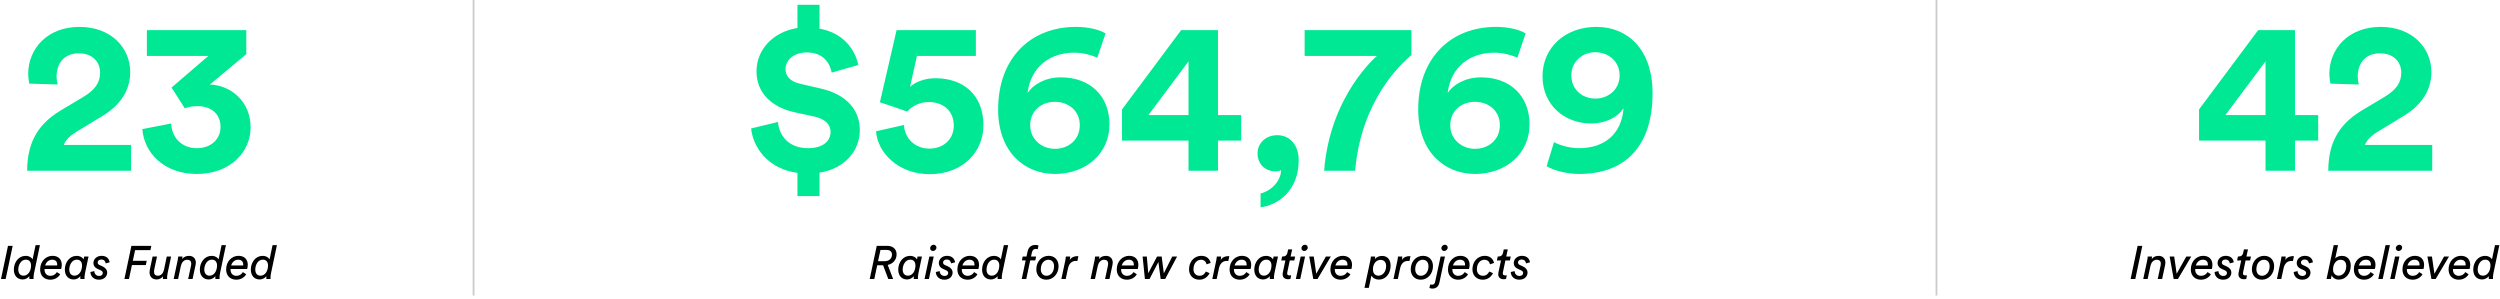 <svg width="1362" height="163" viewBox="0 0 1362 163" fill="none" xmlns="http://www.w3.org/2000/svg">
<path d="M1198.04 76.598H1234.26V93H1250.31V76.598H1262.94V62.674H1250.31V16.418H1230.25L1198.04 59.606V76.598ZM1234.26 62.674H1212.43L1234.26 33.41V62.674ZM1285.08 46.036C1284.73 44.738 1284.49 43.204 1284.49 41.788C1284.49 34.59 1288.5 29.044 1296.65 29.044C1304.32 29.044 1308.21 34 1308.21 39.546C1308.21 44.856 1305.61 48.868 1299.12 52.762L1286.5 60.314C1272.81 68.574 1268.56 79.548 1268.44 93H1325.08V78.958H1288.39C1289.57 76.008 1292.04 73.884 1294.99 71.996L1309.74 63.028C1319.18 57.246 1324.61 49.222 1324.61 39.31C1324.61 25.976 1314.11 14.648 1297 14.648C1279.18 14.648 1269.03 26.802 1269.03 40.254C1269.03 42.142 1269.39 44.502 1269.62 45.564L1285.08 46.036Z" fill="#00E893"/>
<path d="M31.414 46.036C31.06 44.738 30.824 43.204 30.824 41.788C30.824 34.59 34.836 29.044 42.978 29.044C50.648 29.044 54.542 34 54.542 39.546C54.542 44.856 51.946 48.868 45.456 52.762L32.83 60.314C19.142 68.574 14.894 79.548 14.776 93H71.416V78.958H34.718C35.898 76.008 38.376 73.884 41.326 71.996L56.076 63.028C65.516 57.246 70.944 49.222 70.944 39.31C70.944 25.976 60.442 14.648 43.332 14.648C25.514 14.648 15.366 26.802 15.366 40.254C15.366 42.142 15.72 44.502 15.956 45.564L31.414 46.036ZM100.668 59.016C102.32 58.426 104.326 57.836 107.63 57.836C114.946 57.836 120.138 61.966 120.138 69.164C120.138 75.536 115.3 80.728 107.158 80.728C99.134 80.728 93.588 75.064 93.234 67.276L77.54 70.344C78.484 83.206 89.34 94.77 107.158 94.77C125.684 94.77 136.54 82.616 136.54 69.4C136.54 55.358 125.92 46.508 114.356 46.036L134.18 29.516V16.418H80.018V30.46H113.53L93.47 47.688L100.668 59.016Z" fill="#00E893"/>
<path d="M446.48 106.806V94.062C460.64 91.82 468.428 81.79 468.428 70.934C468.428 60.314 461.702 51.464 446.834 48.16L436.096 45.682C430.55 44.502 427.954 41.434 427.954 37.776C427.954 32.938 432.084 28.572 439.636 28.572C449.312 28.572 452.38 35.416 453.088 39.546L467.602 35.416C465.95 27.51 460.05 18.07 446.48 15.592V2.612H434.444V15.238C421.818 17.244 412.142 26.448 412.142 38.956C412.142 50.284 420.048 58.308 432.792 61.14L443.648 63.5C449.548 64.798 452.498 67.866 452.498 71.878C452.498 77.07 448.014 80.728 440.344 80.728C429.488 80.728 424.532 73.884 423.824 66.45L409.192 69.99C410.254 80.02 418.042 91.938 434.444 94.18V106.806H446.48ZM477.254 71.524C478.198 83.56 489.762 94.888 506.4 94.888C524.808 94.888 535.782 82.498 535.782 68.22C535.782 51.818 524.926 42.614 509.586 42.614C504.512 42.614 499.084 44.266 495.78 47.334L499.556 30.46H531.652V16.418H488.464L479.378 55.712C481.03 56.184 492.712 60.196 494.246 60.786C496.724 57.954 500.854 55.594 506.046 55.594C513.126 55.594 519.616 59.724 519.616 68.456C519.616 76.126 513.716 80.964 506.4 80.964C498.258 80.964 492.83 75.182 492.476 68.102L477.254 71.524ZM602.308 18.188C599.122 16.3 593.34 14.648 586.26 14.648C561.008 14.648 543.78 32.112 543.78 59.606C543.78 82.734 558.058 94.77 574.814 94.77C591.688 94.77 604.432 83.56 604.432 67.866C604.432 52.054 593.694 42.142 578 42.142C569.032 42.142 562.66 46.39 559.828 50.638C561.598 36.242 572.218 28.69 585.198 28.69C590.036 28.69 594.52 29.988 597.824 31.404L602.308 18.188ZM561.244 68.22C561.244 60.314 567.38 55.476 574.696 55.476C582.13 55.476 588.266 60.314 588.266 68.22C588.266 76.126 582.13 81.082 574.696 81.082C567.616 81.082 561.244 76.008 561.244 68.22ZM611.28 76.598H647.506V93H663.554V76.598H676.18V62.674H663.554V16.418H643.494L611.28 59.606V76.598ZM647.506 62.674H625.676L647.506 33.41V62.674ZM685.11 83.56C685.11 89.224 689.122 93.354 694.904 93.354C696.202 93.354 697.5 93 697.972 92.646C697.736 99.136 692.072 104.21 686.762 105.39V112.942C695.494 111.88 707.53 104.564 707.53 87.218C707.53 79.548 703.164 73.648 695.848 73.648C689.712 73.648 685.11 77.896 685.11 83.56ZM768.942 16.418H710.768V30.46H750.18C750.18 30.46 724.574 51.818 721.388 93H738.262C741.684 54.414 763.16 34.944 768.942 29.988V16.418ZM831.164 18.188C827.978 16.3 822.196 14.648 815.116 14.648C789.864 14.648 772.636 32.112 772.636 59.606C772.636 82.734 786.914 94.77 803.67 94.77C820.544 94.77 833.288 83.56 833.288 67.866C833.288 52.054 822.55 42.142 806.856 42.142C797.888 42.142 791.516 46.39 788.684 50.638C790.454 36.242 801.074 28.69 814.054 28.69C818.892 28.69 823.376 29.988 826.68 31.404L831.164 18.188ZM790.1 68.22C790.1 60.314 796.236 55.476 803.552 55.476C810.986 55.476 817.122 60.314 817.122 68.22C817.122 76.126 810.986 81.082 803.552 81.082C796.472 81.082 790.1 76.008 790.1 68.22ZM842.613 90.522C846.625 93 853.823 94.77 860.313 94.77C886.509 94.77 900.315 78.486 900.315 50.874C900.315 26.448 886.391 14.648 869.753 14.648C852.761 14.648 840.371 25.858 840.371 41.552C840.371 57.364 852.525 67.276 866.803 67.276C874.827 67.276 881.317 63.854 884.503 59.016C883.441 73.058 874.119 80.728 860.195 80.728C854.885 80.728 849.339 78.958 846.625 77.424L842.613 90.522ZM882.379 41.08C882.379 48.632 876.361 53.706 869.163 53.706C861.965 53.706 856.065 48.75 856.065 41.08C856.065 33.528 862.083 28.454 869.163 28.454C876.361 28.454 882.379 33.528 882.379 41.08Z" fill="#00E893"/>
<path d="M3.082 152L6.902 133.946H4.356L0.536 152H3.082ZM14.064 141.458C16.05 141.458 16.916 142.859 16.916 144.616C16.916 147.773 15.21 150.192 12.867 150.192C10.907 150.192 9.965 148.792 9.965 146.856C9.965 144.386 11.39 141.458 14.064 141.458ZM16.025 150.447C15.974 150.88 15.974 151.109 15.974 151.287C15.974 151.618 15.999 151.873 16.025 152H18.291C18.266 151.796 18.266 151.669 18.266 151.593C18.266 151.083 18.266 150.09 18.546 148.817L21.754 133.564H19.386L17.756 141.305C17.222 140.338 15.999 139.396 13.937 139.396C10.143 139.396 7.546 142.91 7.546 146.882C7.546 149.887 9.201 152.255 12.384 152.255C13.886 152.255 15.236 151.465 16.025 150.447ZM24.619 144.616C25.052 143.011 26.401 141.484 28.464 141.484C30.501 141.484 31.188 142.884 31.188 144.106C31.188 144.31 31.163 144.514 31.137 144.616H24.619ZM33.302 146.551C33.429 146.143 33.658 145.303 33.658 144.31C33.658 141.407 31.901 139.37 28.591 139.37C25.179 139.37 21.869 142.171 21.869 146.805C21.869 150.472 24.39 152.382 27.42 152.382C29.966 152.382 31.927 151.007 32.792 149.403L30.985 148.231C30.424 149.224 29.279 150.268 27.369 150.268C25.663 150.268 24.262 148.995 24.262 146.984C24.262 146.831 24.262 146.729 24.288 146.551H33.302ZM41.84 141.458C43.826 141.458 44.692 142.859 44.692 144.616C44.692 147.773 42.986 150.192 40.643 150.192C38.683 150.192 37.74 148.792 37.74 146.856C37.74 144.386 39.166 141.458 41.84 141.458ZM45.863 139.752L45.532 141.305C44.998 140.338 43.775 139.396 41.713 139.396C37.919 139.396 35.322 142.91 35.322 146.882C35.322 149.887 36.977 152.255 40.16 152.255C41.662 152.255 42.961 151.465 43.801 150.447C43.75 150.829 43.75 151.109 43.75 151.287C43.75 151.618 43.775 151.873 43.801 152H46.067C46.042 151.796 46.042 151.669 46.042 151.593C46.042 151.083 46.042 150.09 46.322 148.817L48.231 139.752H45.863ZM49.26 148.18C49.26 149.937 50.558 152.382 53.92 152.382C57.179 152.382 58.401 150.116 58.401 148.537C58.401 147.086 57.484 145.863 55.855 145.125L54.174 144.361C53.563 144.081 53.207 143.673 53.207 142.986C53.207 142.146 53.92 141.382 55.142 141.382C56.899 141.382 57.434 142.553 57.586 143.495L59.725 142.91C59.598 141.611 58.579 139.37 55.371 139.37C52.57 139.37 50.889 141.28 50.889 143.342C50.889 144.743 51.679 145.812 53.079 146.449L54.862 147.264C55.626 147.62 56.008 148.104 56.008 148.715C56.008 149.53 55.396 150.345 54.047 150.345C52.392 150.345 51.399 149.148 51.373 147.697L49.26 148.18ZM70.271 152L71.875 144.412H79.438L79.921 142.069H72.359L73.607 136.264H81.959L82.442 133.946H71.595L67.775 152H70.271ZM88.745 150.574C88.719 150.905 88.719 151.16 88.719 151.287C88.719 151.618 88.745 151.873 88.77 152H91.062C91.037 151.796 91.037 151.669 91.037 151.593C91.037 151.083 91.037 150.09 91.317 148.817L93.226 139.752H90.858L89.356 146.907C88.999 148.639 87.904 150.218 86.071 150.218C84.467 150.218 83.907 149.275 83.907 148.028C83.907 147.646 83.958 147.264 84.034 146.856L85.536 139.752H83.143L81.615 146.907C81.513 147.391 81.462 147.875 81.462 148.308C81.462 150.676 82.888 152.255 85.409 152.255C86.555 152.255 87.93 151.72 88.745 150.574ZM104.913 152L106.568 144.234C106.644 143.826 106.695 143.419 106.695 143.062C106.695 140.822 105.193 139.396 103.054 139.396C101.577 139.396 100.202 139.828 99.26 141.102C99.362 140.541 99.412 139.854 99.412 139.752H97.07C97.07 139.803 97.019 140.771 96.764 141.916L94.625 152H97.019L98.547 144.87C98.903 143.215 100.024 141.509 101.959 141.509C103.436 141.509 104.2 142.298 104.2 143.648C104.2 144.03 104.149 144.336 104.098 144.59L102.519 152H104.913ZM115.396 141.458C117.382 141.458 118.248 142.859 118.248 144.616C118.248 147.773 116.541 150.192 114.199 150.192C112.238 150.192 111.296 148.792 111.296 146.856C111.296 144.386 112.722 141.458 115.396 141.458ZM117.356 150.447C117.305 150.88 117.305 151.109 117.305 151.287C117.305 151.618 117.331 151.873 117.356 152H119.623C119.597 151.796 119.597 151.669 119.597 151.593C119.597 151.083 119.597 150.09 119.877 148.817L123.086 133.564H120.717L119.088 141.305C118.553 140.338 117.331 139.396 115.268 139.396C111.474 139.396 108.877 142.91 108.877 146.882C108.877 149.887 110.532 152.255 113.715 152.255C115.217 152.255 116.567 151.465 117.356 150.447ZM125.95 144.616C126.383 143.011 127.733 141.484 129.795 141.484C131.832 141.484 132.52 142.884 132.52 144.106C132.52 144.31 132.494 144.514 132.469 144.616H125.95ZM134.633 146.551C134.761 146.143 134.99 145.303 134.99 144.31C134.99 141.407 133.233 139.37 129.922 139.37C126.51 139.37 123.2 142.171 123.2 146.805C123.2 150.472 125.721 152.382 128.751 152.382C131.298 152.382 133.258 151.007 134.124 149.403L132.316 148.231C131.756 149.224 130.61 150.268 128.7 150.268C126.994 150.268 125.594 148.995 125.594 146.984C125.594 146.831 125.594 146.729 125.619 146.551H134.633ZM143.172 141.458C145.158 141.458 146.024 142.859 146.024 144.616C146.024 147.773 144.317 150.192 141.975 150.192C140.014 150.192 139.072 148.792 139.072 146.856C139.072 144.386 140.498 141.458 143.172 141.458ZM145.132 150.447C145.081 150.88 145.081 151.109 145.081 151.287C145.081 151.618 145.107 151.873 145.132 152H147.399C147.373 151.796 147.373 151.669 147.373 151.593C147.373 151.083 147.373 150.09 147.653 148.817L150.862 133.564H148.493L146.864 141.305C146.329 140.338 145.107 139.396 143.044 139.396C139.25 139.396 136.653 142.91 136.653 146.882C136.653 149.887 138.308 152.255 141.491 152.255C142.993 152.255 144.343 151.465 145.132 150.447Z" fill="black"/>
<path d="M1163.31 152L1167.13 133.946H1164.58L1160.76 152H1163.31ZM1177.93 152L1179.58 144.234C1179.66 143.826 1179.71 143.419 1179.71 143.062C1179.71 140.822 1178.21 139.396 1176.07 139.396C1174.59 139.396 1173.22 139.828 1172.28 141.102C1172.38 140.541 1172.43 139.854 1172.43 139.752H1170.09C1170.09 139.803 1170.03 140.771 1169.78 141.916L1167.64 152H1170.03L1171.56 144.87C1171.92 143.215 1173.04 141.509 1174.97 141.509C1176.45 141.509 1177.22 142.298 1177.22 143.648C1177.22 144.03 1177.16 144.336 1177.11 144.59L1175.53 152H1177.93ZM1193.8 139.752H1191.1L1185.85 149.123L1184.5 139.752H1182.03L1184.22 152H1186.54L1193.8 139.752ZM1196.31 144.616C1196.74 143.011 1198.09 141.484 1200.15 141.484C1202.19 141.484 1202.87 142.884 1202.87 144.106C1202.87 144.31 1202.85 144.514 1202.82 144.616H1196.31ZM1204.99 146.551C1205.12 146.143 1205.34 145.303 1205.34 144.31C1205.34 141.407 1203.59 139.37 1200.28 139.37C1196.87 139.37 1193.56 142.171 1193.56 146.805C1193.56 150.472 1196.08 152.382 1199.11 152.382C1201.65 152.382 1203.61 151.007 1204.48 149.403L1202.67 148.231C1202.11 149.224 1200.97 150.268 1199.06 150.268C1197.35 150.268 1195.95 148.995 1195.95 146.984C1195.95 146.831 1195.95 146.729 1195.97 146.551H1204.99ZM1206.5 148.18C1206.5 149.937 1207.8 152.382 1211.16 152.382C1214.42 152.382 1215.64 150.116 1215.64 148.537C1215.64 147.086 1214.72 145.863 1213.09 145.125L1211.41 144.361C1210.8 144.081 1210.45 143.673 1210.45 142.986C1210.45 142.146 1211.16 141.382 1212.38 141.382C1214.14 141.382 1214.67 142.553 1214.83 143.495L1216.96 142.91C1216.84 141.611 1215.82 139.37 1212.61 139.37C1209.81 139.37 1208.13 141.28 1208.13 143.342C1208.13 144.743 1208.92 145.812 1210.32 146.449L1212.1 147.264C1212.86 147.62 1213.25 148.104 1213.25 148.715C1213.25 149.53 1212.64 150.345 1211.29 150.345C1209.63 150.345 1208.64 149.148 1208.61 147.697L1206.5 148.18ZM1219.5 149.428C1219.5 151.134 1220.67 152.127 1222.45 152.127C1223.19 152.127 1223.62 152 1223.75 151.949L1224.16 149.988C1223.95 150.014 1223.62 150.039 1223.34 150.039C1222.42 150.039 1221.97 149.708 1221.97 148.944C1221.97 148.766 1221.99 148.588 1222.04 148.359L1223.39 141.916H1225.86L1226.32 139.752H1223.85L1224.69 135.882H1222.5L1222.09 137.766C1221.84 138.988 1221.02 139.752 1219.57 139.752H1219.22L1218.76 141.916H1221L1219.6 148.486C1219.52 148.817 1219.5 149.123 1219.5 149.428ZM1233.37 141.509C1235.33 141.509 1236.5 142.935 1236.5 145.048C1236.5 148.384 1234.49 150.243 1232.38 150.243C1230.49 150.243 1229.27 148.843 1229.27 146.678C1229.27 143.342 1231.28 141.509 1233.37 141.509ZM1238.95 144.998C1238.95 141.916 1237.06 139.37 1233.52 139.37C1229.7 139.37 1226.83 142.528 1226.83 146.729C1226.83 149.81 1228.81 152.382 1232.28 152.382C1236.1 152.382 1238.95 149.123 1238.95 144.998ZM1249.18 142.222L1249.74 139.599C1249.57 139.574 1249.29 139.548 1249.06 139.548C1247.71 139.548 1246.03 140.032 1245.03 141.662C1245.16 141.229 1245.26 140.287 1245.26 139.752H1242.92C1242.92 139.905 1242.84 140.796 1242.61 141.916L1240.48 152H1242.84L1244.09 146.194C1244.7 143.342 1246.36 142.146 1248.32 142.146C1248.6 142.146 1248.88 142.171 1249.18 142.222ZM1249.62 148.18C1249.62 149.937 1250.92 152.382 1254.28 152.382C1257.54 152.382 1258.76 150.116 1258.76 148.537C1258.76 147.086 1257.84 145.863 1256.21 145.125L1254.53 144.361C1253.92 144.081 1253.56 143.673 1253.56 142.986C1253.56 142.146 1254.28 141.382 1255.5 141.382C1257.26 141.382 1257.79 142.553 1257.94 143.495L1260.08 142.91C1259.96 141.611 1258.94 139.37 1255.73 139.37C1252.93 139.37 1251.25 141.28 1251.25 143.342C1251.25 144.743 1252.04 145.812 1253.44 146.449L1255.22 147.264C1255.98 147.62 1256.37 148.104 1256.37 148.715C1256.37 149.53 1255.75 150.345 1254.4 150.345C1252.75 150.345 1251.76 149.148 1251.73 147.697L1249.62 148.18ZM1269.86 152L1270.3 149.988C1270.88 151.414 1272.39 152.331 1274.17 152.331C1278.04 152.331 1280.69 148.995 1280.69 144.692C1280.69 141.789 1279.11 139.396 1275.93 139.396C1274.45 139.396 1273.12 139.854 1272.23 140.771L1273.76 133.564H1271.39L1267.5 152H1269.86ZM1275.03 141.509C1277.07 141.509 1278.24 142.782 1278.24 144.947C1278.24 148.333 1276.21 150.192 1274.02 150.192C1272.13 150.116 1271.04 148.715 1271.04 146.78C1271.04 143.572 1272.95 141.509 1275.03 141.509ZM1285.13 144.616C1285.56 143.011 1286.91 141.484 1288.97 141.484C1291.01 141.484 1291.7 142.884 1291.7 144.106C1291.7 144.31 1291.67 144.514 1291.65 144.616H1285.13ZM1293.81 146.551C1293.94 146.143 1294.17 145.303 1294.17 144.31C1294.17 141.407 1292.41 139.37 1289.1 139.37C1285.69 139.37 1282.38 142.171 1282.38 146.805C1282.38 150.472 1284.9 152.382 1287.93 152.382C1290.48 152.382 1292.44 151.007 1293.3 149.403L1291.49 148.231C1290.93 149.224 1289.79 150.268 1287.88 150.268C1286.17 150.268 1284.77 148.995 1284.77 146.984C1284.77 146.831 1284.77 146.729 1284.8 146.551H1293.81ZM1298.1 152L1302.02 133.564H1299.63L1295.7 152H1298.1ZM1305.25 135.22C1305.25 136.06 1305.89 136.747 1306.8 136.747C1307.72 136.747 1308.69 135.907 1308.69 134.863C1308.69 134.023 1308.05 133.335 1307.13 133.335C1306.22 133.335 1305.25 134.15 1305.25 135.22ZM1304.59 152L1307.21 139.752H1304.82L1302.19 152H1304.59ZM1311.61 144.616C1312.04 143.011 1313.39 141.484 1315.46 141.484C1317.49 141.484 1318.18 142.884 1318.18 144.106C1318.18 144.31 1318.16 144.514 1318.13 144.616H1311.61ZM1320.29 146.551C1320.42 146.143 1320.65 145.303 1320.65 144.31C1320.65 141.407 1318.89 139.37 1315.58 139.37C1312.17 139.37 1308.86 142.171 1308.86 146.805C1308.86 150.472 1311.38 152.382 1314.41 152.382C1316.96 152.382 1318.92 151.007 1319.79 149.403L1317.98 148.231C1317.42 149.224 1316.27 150.268 1314.36 150.268C1312.66 150.268 1311.26 148.995 1311.26 146.984C1311.26 146.831 1311.26 146.729 1311.28 146.551H1320.29ZM1334.22 139.752H1331.52L1326.27 149.123L1324.92 139.752H1322.45L1324.64 152H1326.96L1334.22 139.752ZM1336.73 144.616C1337.16 143.011 1338.51 141.484 1340.57 141.484C1342.61 141.484 1343.3 142.884 1343.3 144.106C1343.3 144.31 1343.27 144.514 1343.25 144.616H1336.73ZM1345.41 146.551C1345.54 146.143 1345.77 145.303 1345.77 144.31C1345.77 141.407 1344.01 139.37 1340.7 139.37C1337.29 139.37 1333.98 142.171 1333.98 146.805C1333.98 150.472 1336.5 152.382 1339.53 152.382C1342.07 152.382 1344.04 151.007 1344.9 149.403L1343.09 148.231C1342.53 149.224 1341.39 150.268 1339.48 150.268C1337.77 150.268 1336.37 148.995 1336.37 146.984C1336.37 146.831 1336.37 146.729 1336.4 146.551H1345.41ZM1353.95 141.458C1355.93 141.458 1356.8 142.859 1356.8 144.616C1356.8 147.773 1355.09 150.192 1352.75 150.192C1350.79 150.192 1349.85 148.792 1349.85 146.856C1349.85 144.386 1351.27 141.458 1353.95 141.458ZM1355.91 150.447C1355.86 150.88 1355.86 151.109 1355.86 151.287C1355.86 151.618 1355.88 151.873 1355.91 152H1358.18C1358.15 151.796 1358.15 151.669 1358.15 151.593C1358.15 151.083 1358.15 150.09 1358.43 148.817L1361.64 133.564H1359.27L1357.64 141.305C1357.11 140.338 1355.88 139.396 1353.82 139.396C1350.03 139.396 1347.43 142.91 1347.43 146.882C1347.43 149.887 1349.09 152.255 1352.27 152.255C1353.77 152.255 1355.12 151.465 1355.91 150.447Z" fill="black"/>
<path d="M483.934 152H486.583L483.629 144.336C486.455 143.724 488.467 141.611 488.467 138.53C488.467 135.907 486.634 133.946 483.502 133.946H477.645L473.825 152H476.321L477.9 144.514H481.108L483.934 152ZM478.358 142.298L479.682 136.162H483.094C484.978 136.162 485.946 137.18 485.946 138.683C485.946 140.974 484.265 142.298 481.897 142.298H478.358ZM495.883 141.458C497.869 141.458 498.735 142.859 498.735 144.616C498.735 147.773 497.029 150.192 494.686 150.192C492.725 150.192 491.783 148.792 491.783 146.856C491.783 144.386 493.209 141.458 495.883 141.458ZM499.906 139.752L499.575 141.305C499.04 140.338 497.818 139.396 495.755 139.396C491.961 139.396 489.364 142.91 489.364 146.882C489.364 149.887 491.019 152.255 494.202 152.255C495.705 152.255 497.003 151.465 497.843 150.447C497.793 150.829 497.793 151.109 497.793 151.287C497.793 151.618 497.818 151.873 497.843 152H500.11C500.084 151.796 500.084 151.669 500.084 151.593C500.084 151.083 500.084 150.09 500.364 148.817L502.274 139.752H499.906ZM506.74 135.22C506.74 136.06 507.376 136.747 508.293 136.747C509.21 136.747 510.177 135.907 510.177 134.863C510.177 134.023 509.541 133.335 508.624 133.335C507.708 133.335 506.74 134.15 506.74 135.22ZM506.078 152L508.701 139.752H506.307L503.684 152H506.078ZM509.842 148.18C509.842 149.937 511.141 152.382 514.502 152.382C517.761 152.382 518.984 150.116 518.984 148.537C518.984 147.086 518.067 145.863 516.437 145.125L514.757 144.361C514.146 144.081 513.789 143.673 513.789 142.986C513.789 142.146 514.502 141.382 515.724 141.382C517.481 141.382 518.016 142.553 518.169 143.495L520.308 142.91C520.18 141.611 519.162 139.37 515.953 139.37C513.153 139.37 511.472 141.28 511.472 143.342C511.472 144.743 512.261 145.812 513.662 146.449L515.444 147.264C516.208 147.62 516.59 148.104 516.59 148.715C516.59 149.53 515.979 150.345 514.629 150.345C512.974 150.345 511.981 149.148 511.956 147.697L509.842 148.18ZM524.341 144.616C524.774 143.011 526.124 141.484 528.186 141.484C530.223 141.484 530.911 142.884 530.911 144.106C530.911 144.31 530.885 144.514 530.86 144.616H524.341ZM533.024 146.551C533.152 146.143 533.381 145.303 533.381 144.31C533.381 141.407 531.624 139.37 528.314 139.37C524.901 139.37 521.591 142.171 521.591 146.805C521.591 150.472 524.112 152.382 527.142 152.382C529.689 152.382 531.649 151.007 532.515 149.403L530.707 148.231C530.147 149.224 529.001 150.268 527.091 150.268C525.385 150.268 523.985 148.995 523.985 146.984C523.985 146.831 523.985 146.729 524.01 146.551H533.024ZM541.563 141.458C543.549 141.458 544.415 142.859 544.415 144.616C544.415 147.773 542.709 150.192 540.366 150.192C538.405 150.192 537.463 148.792 537.463 146.856C537.463 144.386 538.889 141.458 541.563 141.458ZM543.523 150.447C543.472 150.88 543.472 151.109 543.472 151.287C543.472 151.618 543.498 151.873 543.523 152H545.79C545.764 151.796 545.764 151.669 545.764 151.593C545.764 151.083 545.764 150.09 546.044 148.817L549.253 133.564H546.885L545.255 141.305C544.72 140.338 543.498 139.396 541.435 139.396C537.641 139.396 535.044 142.91 535.044 146.882C535.044 149.887 536.699 152.255 539.882 152.255C541.384 152.255 542.734 151.465 543.523 150.447ZM564.305 135.627C564.814 135.627 565.196 135.78 565.323 135.831L565.782 133.794C565.705 133.743 565.12 133.437 564.152 133.437C562.65 133.437 560.46 133.896 559.772 137.206L559.238 139.752H557.175L556.717 141.866H558.779L556.64 152H559.11L561.249 141.866H564.025L564.483 139.752H561.707L562.166 137.588C562.497 136.085 563.286 135.627 564.305 135.627ZM571.13 141.509C573.09 141.509 574.262 142.935 574.262 145.048C574.262 148.384 572.25 150.243 570.137 150.243C568.252 150.243 567.03 148.843 567.03 146.678C567.03 143.342 569.042 141.509 571.13 141.509ZM576.706 144.998C576.706 141.916 574.822 139.37 571.282 139.37C567.463 139.37 564.586 142.528 564.586 146.729C564.586 149.81 566.572 152.382 570.035 152.382C573.854 152.382 576.706 149.123 576.706 144.998ZM586.943 142.222L587.503 139.599C587.325 139.574 587.045 139.548 586.816 139.548C585.466 139.548 583.785 140.032 582.792 141.662C582.92 141.229 583.022 140.287 583.022 139.752H580.679C580.679 139.905 580.603 140.796 580.373 141.916L578.234 152H580.603L581.85 146.194C582.461 143.342 584.116 142.146 586.077 142.146C586.357 142.146 586.637 142.171 586.943 142.222ZM604.436 152L606.091 144.234C606.168 143.826 606.219 143.419 606.219 143.062C606.219 140.822 604.716 139.396 602.577 139.396C601.101 139.396 599.726 139.828 598.783 141.102C598.885 140.541 598.936 139.854 598.936 139.752H596.594C596.594 139.803 596.543 140.771 596.288 141.916L594.149 152H596.543L598.07 144.87C598.427 143.215 599.547 141.509 601.483 141.509C602.959 141.509 603.723 142.298 603.723 143.648C603.723 144.03 603.672 144.336 603.621 144.59L602.043 152H604.436ZM611.151 144.616C611.584 143.011 612.933 141.484 614.996 141.484C617.033 141.484 617.72 142.884 617.72 144.106C617.72 144.31 617.695 144.514 617.669 144.616H611.151ZM619.834 146.551C619.961 146.143 620.19 145.303 620.19 144.31C620.19 141.407 618.433 139.37 615.123 139.37C611.711 139.37 608.401 142.171 608.401 146.805C608.401 150.472 610.921 152.382 613.952 152.382C616.498 152.382 618.459 151.007 619.324 149.403L617.517 148.231C616.956 149.224 615.81 150.268 613.901 150.268C612.195 150.268 610.794 148.995 610.794 146.984C610.794 146.831 610.794 146.729 610.82 146.551H619.834ZM630.361 139.752L625.574 148.868L624.785 139.752H622.493L623.741 152H626.262L631.1 142.731L632.322 152H634.792L641.285 139.752H638.662L634.053 148.893L632.882 139.752H630.361ZM659.576 143.241C659.143 141.509 657.819 139.37 654.483 139.37C650.791 139.37 647.786 142.375 647.786 146.729C647.786 149.937 649.925 152.382 653.439 152.382C656.291 152.382 658.048 150.65 658.99 148.817L656.953 147.926C656.393 149.046 655.425 150.243 653.541 150.243C651.529 150.243 650.205 148.868 650.205 146.704C650.205 143.241 652.242 141.509 654.33 141.509C656.138 141.509 657.055 142.706 657.361 144.004L659.576 143.241ZM669.177 142.222L669.737 139.599C669.559 139.574 669.279 139.548 669.049 139.548C667.7 139.548 666.019 140.032 665.026 141.662C665.154 141.229 665.255 140.287 665.255 139.752H662.913C662.913 139.905 662.836 140.796 662.607 141.916L660.468 152H662.836L664.084 146.194C664.695 143.342 666.35 142.146 668.311 142.146C668.591 142.146 668.871 142.171 669.177 142.222ZM672.621 144.616C673.054 143.011 674.403 141.484 676.466 141.484C678.503 141.484 679.19 142.884 679.19 144.106C679.19 144.31 679.165 144.514 679.14 144.616H672.621ZM681.304 146.551C681.431 146.143 681.66 145.303 681.66 144.31C681.66 141.407 679.903 139.37 676.593 139.37C673.181 139.37 669.871 142.171 669.871 146.805C669.871 150.472 672.392 152.382 675.422 152.382C677.968 152.382 679.929 151.007 680.795 149.403L678.987 148.231C678.427 149.224 677.281 150.268 675.371 150.268C673.665 150.268 672.264 148.995 672.264 146.984C672.264 146.831 672.264 146.729 672.29 146.551H681.304ZM689.842 141.458C691.828 141.458 692.694 142.859 692.694 144.616C692.694 147.773 690.988 150.192 688.646 150.192C686.685 150.192 685.743 148.792 685.743 146.856C685.743 144.386 687.169 141.458 689.842 141.458ZM693.866 139.752L693.535 141.305C693 140.338 691.778 139.396 689.715 139.396C685.921 139.396 683.324 142.91 683.324 146.882C683.324 149.887 684.979 152.255 688.162 152.255C689.664 152.255 690.963 151.465 691.803 150.447C691.752 150.829 691.752 151.109 691.752 151.287C691.752 151.618 691.778 151.873 691.803 152H694.069C694.044 151.796 694.044 151.669 694.044 151.593C694.044 151.083 694.044 150.09 694.324 148.817L696.234 139.752H693.866ZM698.77 149.428C698.77 151.134 699.942 152.127 701.724 152.127C702.462 152.127 702.895 152 703.023 151.949L703.43 149.988C703.226 150.014 702.895 150.039 702.615 150.039C701.699 150.039 701.24 149.708 701.24 148.944C701.24 148.766 701.266 148.588 701.317 148.359L702.666 141.916H705.136L705.594 139.752H703.124L703.965 135.882H701.775L701.368 137.766C701.113 138.988 700.298 139.752 698.847 139.752H698.49L698.032 141.916H700.273L698.872 148.486C698.796 148.817 698.77 149.123 698.77 149.428ZM709.03 135.22C709.03 136.06 709.666 136.747 710.583 136.747C711.5 136.747 712.467 135.907 712.467 134.863C712.467 134.023 711.831 133.335 710.914 133.335C709.997 133.335 709.03 134.15 709.03 135.22ZM708.368 152L710.991 139.752H708.597L705.974 152H708.368ZM725.042 139.752H722.343L717.098 149.123L715.748 139.752H713.278L715.468 152H717.785L725.042 139.752ZM727.551 144.616C727.984 143.011 729.334 141.484 731.396 141.484C733.433 141.484 734.121 142.884 734.121 144.106C734.121 144.31 734.095 144.514 734.07 144.616H727.551ZM736.234 146.551C736.362 146.143 736.591 145.303 736.591 144.31C736.591 141.407 734.834 139.37 731.524 139.37C728.111 139.37 724.801 142.171 724.801 146.805C724.801 150.472 727.322 152.382 730.352 152.382C732.899 152.382 734.859 151.007 735.725 149.403L733.917 148.231C733.357 149.224 732.211 150.268 730.301 150.268C728.595 150.268 727.195 148.995 727.195 146.984C727.195 146.831 727.195 146.729 727.22 146.551H736.234ZM752.049 141.585C754.035 141.585 755.155 142.782 755.155 144.947C755.155 148.282 753.093 150.192 751.03 150.192C749.146 150.192 747.975 148.944 747.975 146.78C747.975 143.444 749.961 141.585 752.049 141.585ZM749.044 141.153C749.171 140.541 749.197 139.905 749.197 139.752H746.854C746.854 139.956 746.778 140.822 746.549 141.916L743.366 156.838H745.734L747.16 150.116C747.873 151.491 749.502 152.331 751.183 152.331C755.053 152.331 757.6 148.995 757.6 144.667C757.6 141.764 756.123 139.421 752.94 139.421C751.438 139.421 749.961 140.007 749.044 141.153ZM767.872 142.222L768.433 139.599C768.254 139.574 767.974 139.548 767.745 139.548C766.396 139.548 764.715 140.032 763.722 141.662C763.849 141.229 763.951 140.287 763.951 139.752H761.608C761.608 139.905 761.532 140.796 761.303 141.916L759.164 152H761.532L762.78 146.194C763.391 143.342 765.046 142.146 767.007 142.146C767.287 142.146 767.567 142.171 767.872 142.222ZM775.111 141.509C777.071 141.509 778.243 142.935 778.243 145.048C778.243 148.384 776.231 150.243 774.117 150.243C772.233 150.243 771.011 148.843 771.011 146.678C771.011 143.342 773.023 141.509 775.111 141.509ZM780.687 144.998C780.687 141.916 778.803 139.37 775.263 139.37C771.444 139.37 768.566 142.528 768.566 146.729C768.566 149.81 770.553 152.382 774.016 152.382C777.835 152.382 780.687 149.123 780.687 144.998ZM781.884 153.451C781.63 154.597 781.171 155.107 780.102 155.107C779.643 155.107 779.236 154.979 779.16 154.954L778.752 156.864C778.93 156.965 779.567 157.22 780.484 157.22C782.343 157.22 783.743 156.049 784.176 154.012L787.206 139.752H784.838L781.884 153.451ZM785.271 135.22C785.271 136.06 785.907 136.747 786.824 136.747C787.741 136.747 788.708 135.907 788.708 134.863C788.708 134.023 788.072 133.335 787.155 133.335C786.238 133.335 785.271 134.15 785.271 135.22ZM791.608 144.616C792.041 143.011 793.39 141.484 795.453 141.484C797.49 141.484 798.177 142.884 798.177 144.106C798.177 144.31 798.152 144.514 798.126 144.616H791.608ZM800.291 146.551C800.418 146.143 800.647 145.303 800.647 144.31C800.647 141.407 798.89 139.37 795.58 139.37C792.168 139.37 788.858 142.171 788.858 146.805C788.858 150.472 791.379 152.382 794.409 152.382C796.955 152.382 798.916 151.007 799.781 149.403L797.974 148.231C797.413 149.224 796.267 150.268 794.358 150.268C792.652 150.268 791.251 148.995 791.251 146.984C791.251 146.831 791.251 146.729 791.277 146.551H800.291ZM813.973 143.241C813.54 141.509 812.216 139.37 808.88 139.37C805.188 139.37 802.183 142.375 802.183 146.729C802.183 149.937 804.322 152.382 807.836 152.382C810.688 152.382 812.445 150.65 813.387 148.817L811.35 147.926C810.79 149.046 809.822 150.243 807.938 150.243C805.926 150.243 804.602 148.868 804.602 146.704C804.602 143.241 806.639 141.509 808.727 141.509C810.535 141.509 811.452 142.706 811.757 144.004L813.973 143.241ZM816.24 149.428C816.24 151.134 817.411 152.127 819.194 152.127C819.932 152.127 820.365 152 820.493 151.949L820.9 149.988C820.696 150.014 820.365 150.039 820.085 150.039C819.168 150.039 818.71 149.708 818.71 148.944C818.71 148.766 818.736 148.588 818.786 148.359L820.136 141.916H822.606L823.064 139.752H820.594L821.435 135.882H819.245L818.837 137.766C818.583 138.988 817.768 139.752 816.317 139.752H815.96L815.502 141.916H817.742L816.342 148.486C816.266 148.817 816.24 149.123 816.24 149.428ZM823.062 148.18C823.062 149.937 824.361 152.382 827.722 152.382C830.981 152.382 832.204 150.116 832.204 148.537C832.204 147.086 831.287 145.863 829.657 145.125L827.977 144.361C827.365 144.081 827.009 143.673 827.009 142.986C827.009 142.146 827.722 141.382 828.944 141.382C830.701 141.382 831.236 142.553 831.389 143.495L833.528 142.91C833.4 141.611 832.382 139.37 829.173 139.37C826.372 139.37 824.692 141.28 824.692 143.342C824.692 144.743 825.481 145.812 826.882 146.449L828.664 147.264C829.428 147.62 829.81 148.104 829.81 148.715C829.81 149.53 829.199 150.345 827.849 150.345C826.194 150.345 825.201 149.148 825.176 147.697L823.062 148.18Z" fill="black"/>
<path d="M258 0V161" stroke="black" stroke-opacity="0.2"/>
<path d="M1055 0V161" stroke="black" stroke-opacity="0.2"/>
</svg>
